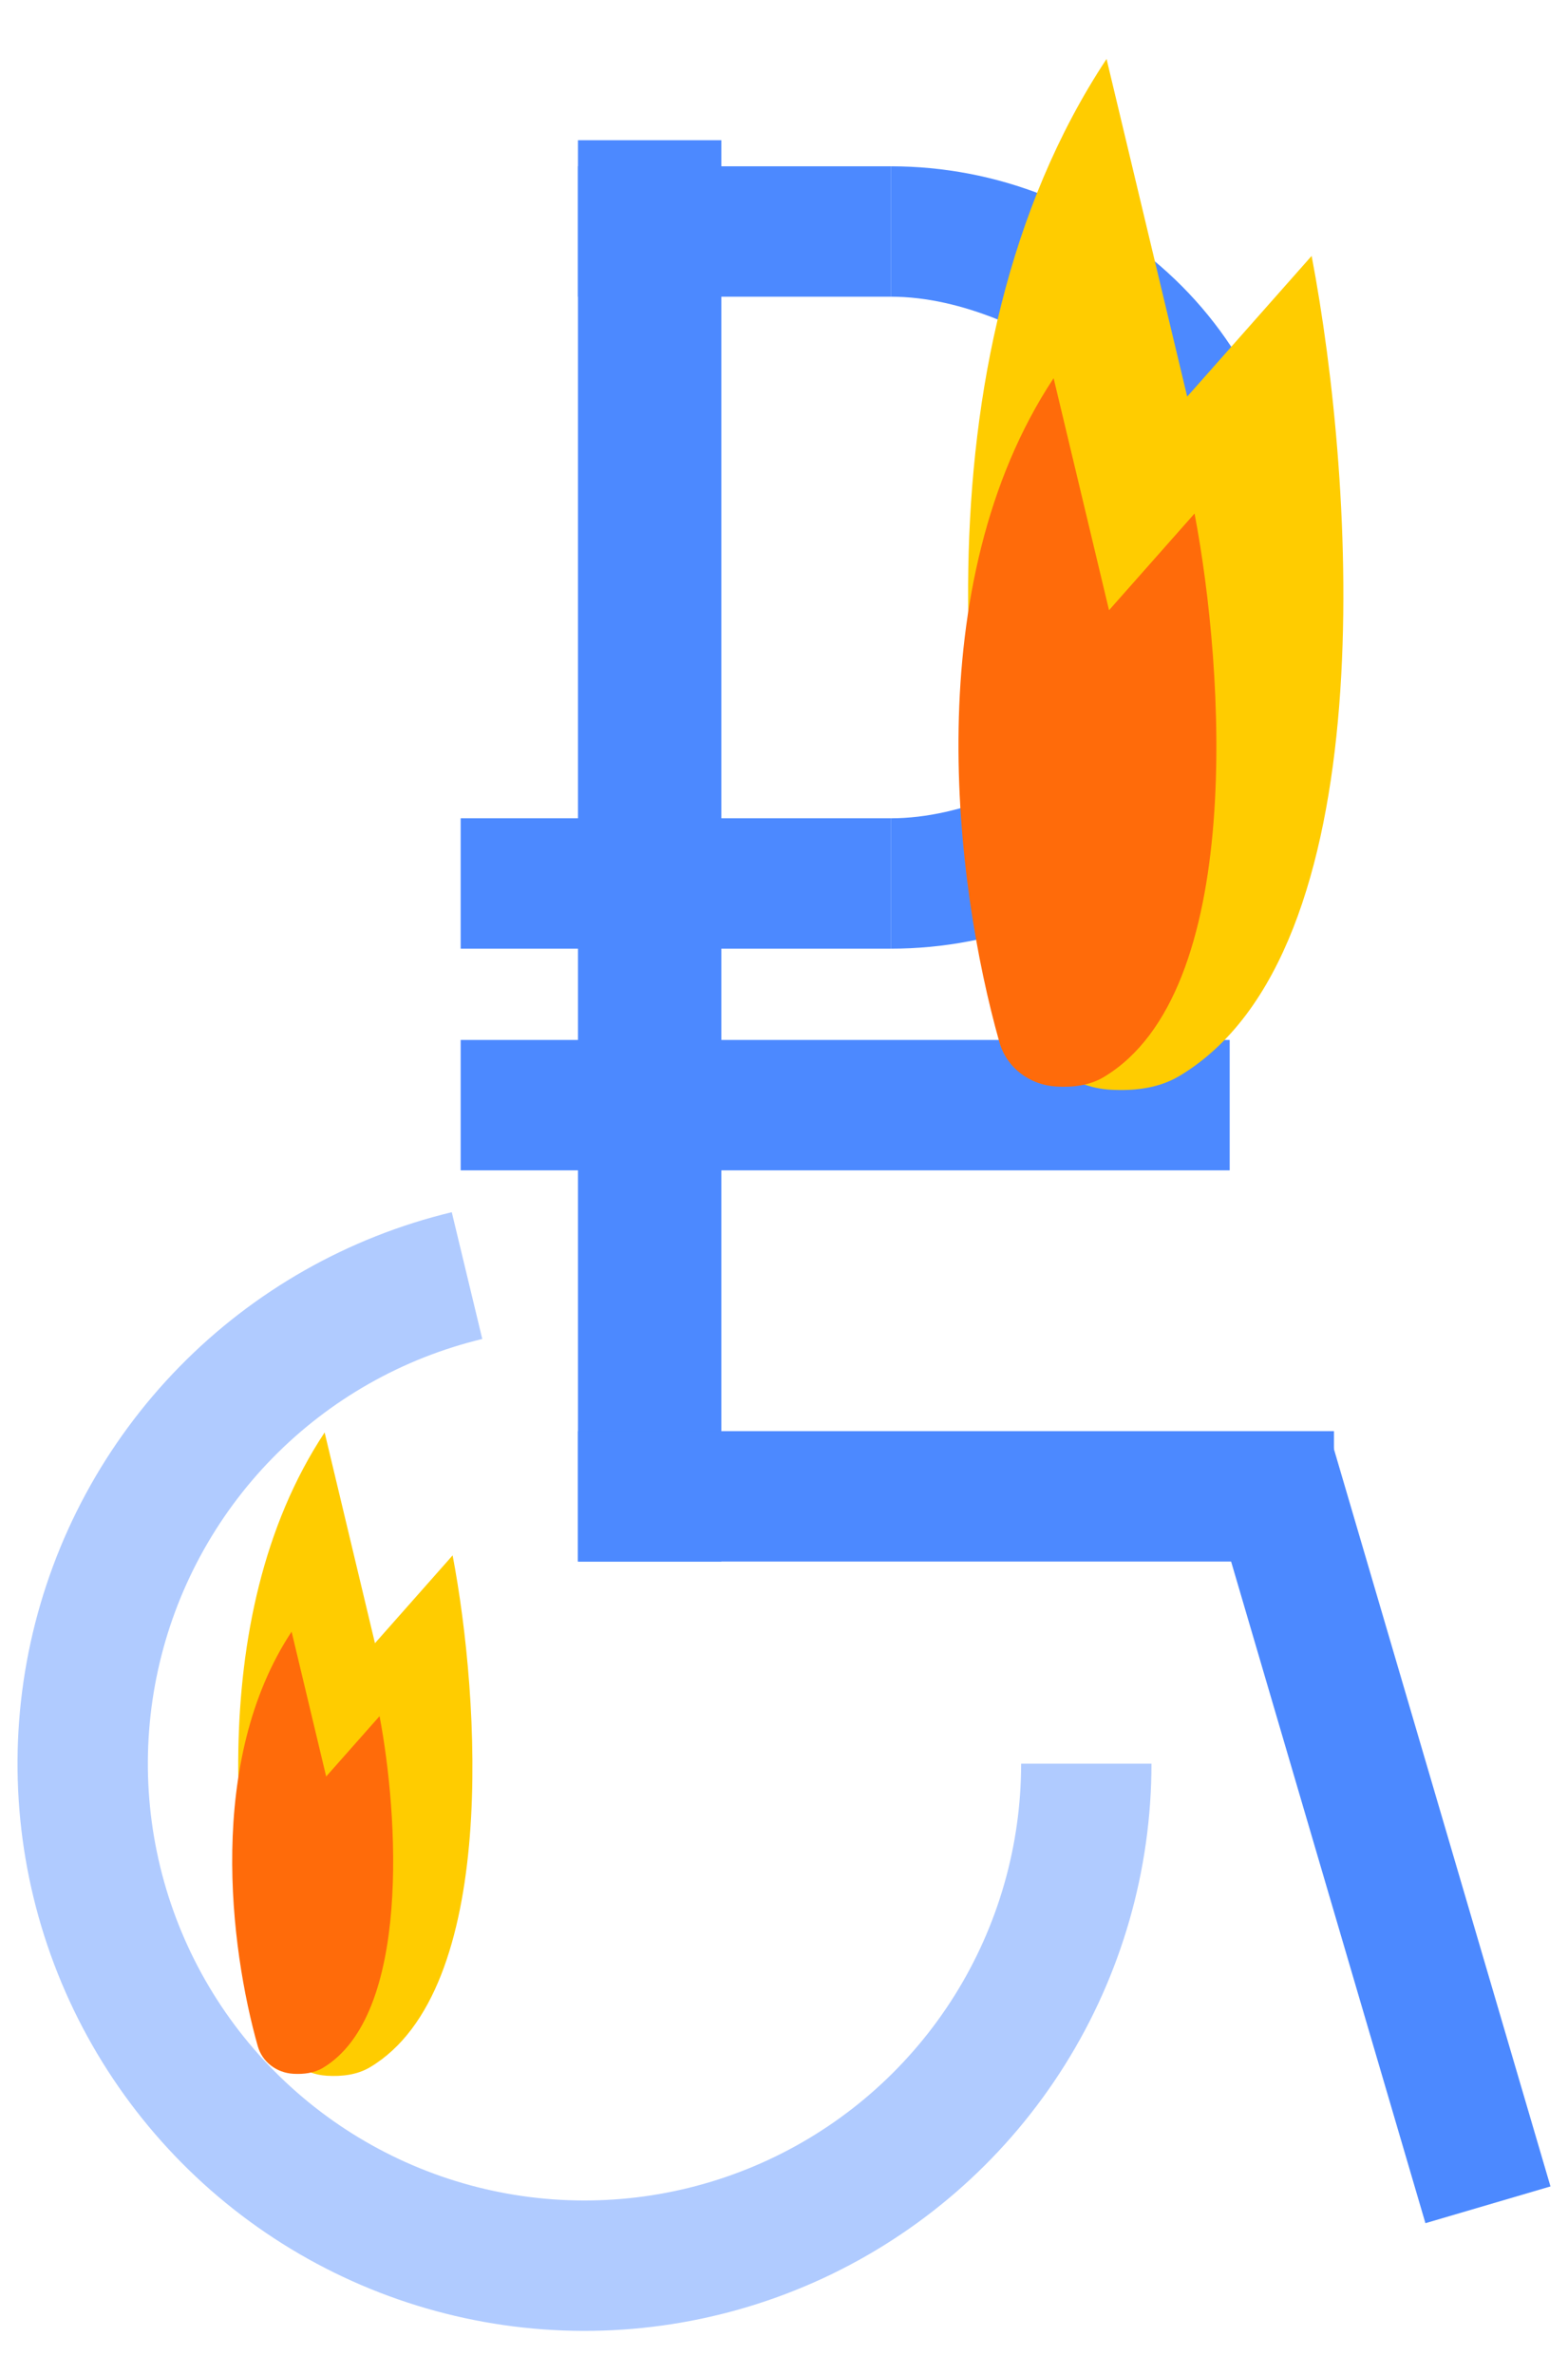 <svg width="179" height="271" viewBox="0 0 179 271" fill="none" xmlns="http://www.w3.org/2000/svg">
<rect x="65.981" y="16" width="16.367" height="162.184" fill="#4C89FF"/>
<rect x="140.378" y="118.667" width="14.879" height="87.788" transform="rotate(90 140.378 118.667)" fill="#4C89FF"/>
<rect x="152.281" y="163.305" width="14.879" height="86.3" transform="rotate(90 152.281 163.305)" fill="#4C89FF"/>
<rect x="177" y="249.488" width="14.879" height="89.826" transform="rotate(163.626 177 249.488)" fill="#4C89FF"/>
<rect x="101.691" y="93.372" width="14.879" height="49.102" transform="rotate(90 101.691 93.372)" fill="#4C89FF"/>
<rect x="101.691" y="18.976" width="14.879" height="35.71" transform="rotate(90 101.691 18.976)" fill="#4C89FF"/>
<path fill-rule="evenodd" clip-rule="evenodd" d="M101.691 18.976C107.689 18.976 113.638 20.108 119.201 22.316C124.765 24.524 129.847 27.772 134.149 31.894C138.451 36.016 141.889 40.935 144.243 46.382C146.599 51.831 147.817 57.687 147.817 63.614C147.817 69.54 146.599 75.397 144.243 80.845C141.889 86.292 138.451 91.211 134.149 95.334C129.847 99.456 124.765 102.704 119.201 104.912C113.638 107.12 107.689 108.252 101.691 108.252V93.373C105.854 93.373 109.967 92.334 113.791 90.816C117.615 89.299 121.061 87.085 123.945 84.322C126.827 81.559 129.088 78.305 130.622 74.756C132.155 71.209 132.938 67.424 132.938 63.614C132.938 59.804 132.155 56.019 130.622 52.471C129.088 48.923 126.827 45.668 123.945 42.906C121.061 40.143 117.615 37.929 113.791 36.412C109.967 34.894 105.854 33.855 101.691 33.855V18.976Z" fill="#4C89FF"/>
<path fill-rule="evenodd" clip-rule="evenodd" d="M55.056 152.787C45.959 154.977 37.662 159.685 31.114 166.37C24.567 173.055 20.033 181.448 18.032 190.589C16.031 199.731 16.644 209.25 19.8 218.06C22.956 226.869 28.528 234.612 35.879 240.402C43.23 246.193 52.062 249.798 61.365 250.804C70.668 251.81 80.067 250.178 88.486 246.092C96.904 242.007 104.003 235.635 108.97 227.704C113.937 219.774 116.571 210.605 116.571 201.247H131.45C131.45 213.398 128.03 225.304 121.58 235.602C115.131 245.9 105.913 254.174 94.981 259.479C84.049 264.783 71.845 266.904 59.765 265.597C47.684 264.291 36.216 259.61 26.671 252.09C17.126 244.571 9.891 234.517 5.793 223.078C1.694 211.639 0.899 199.278 3.497 187.408C6.095 175.538 11.982 164.639 20.484 155.959C28.986 147.278 39.76 141.165 51.573 138.321L55.056 152.787Z" fill="#B0CBFF"/>
<path d="M126.322 6.729C103.653 41.021 109.908 90.729 117.312 116.971C118.51 121.216 122.35 124.087 126.753 124.344C129.484 124.503 132.282 124.184 134.63 122.783C158.178 108.734 154.715 55.338 149.733 29.202L135.528 45.257L126.322 6.729Z" fill="#FFCC00"/>
<path d="M37.059 163.455C22.911 184.857 26.814 215.881 31.436 232.259C32.183 234.908 34.58 236.7 37.328 236.86C39.032 236.96 40.779 236.76 42.244 235.886C56.941 227.118 54.779 193.792 51.67 177.481L42.805 187.501L37.059 163.455Z" fill="#FFCC00"/>
<path d="M120.279 43.151C104.7 66.719 108.998 100.881 114.087 118.916C114.91 121.834 117.549 123.806 120.576 123.983C122.452 124.093 124.375 123.873 125.989 122.91C142.173 113.255 139.793 76.558 136.368 58.596L126.606 69.63L120.279 43.151Z" fill="#FF6B0A"/>
<path d="M33.288 186.187C23.564 200.896 26.247 222.217 29.423 233.473C29.937 235.294 31.584 236.525 33.473 236.635C34.644 236.703 35.844 236.566 36.851 235.965C46.952 229.94 45.466 207.036 43.329 195.826L37.236 202.712L33.288 186.187Z" fill="#FF6B0A"/>
</svg>
